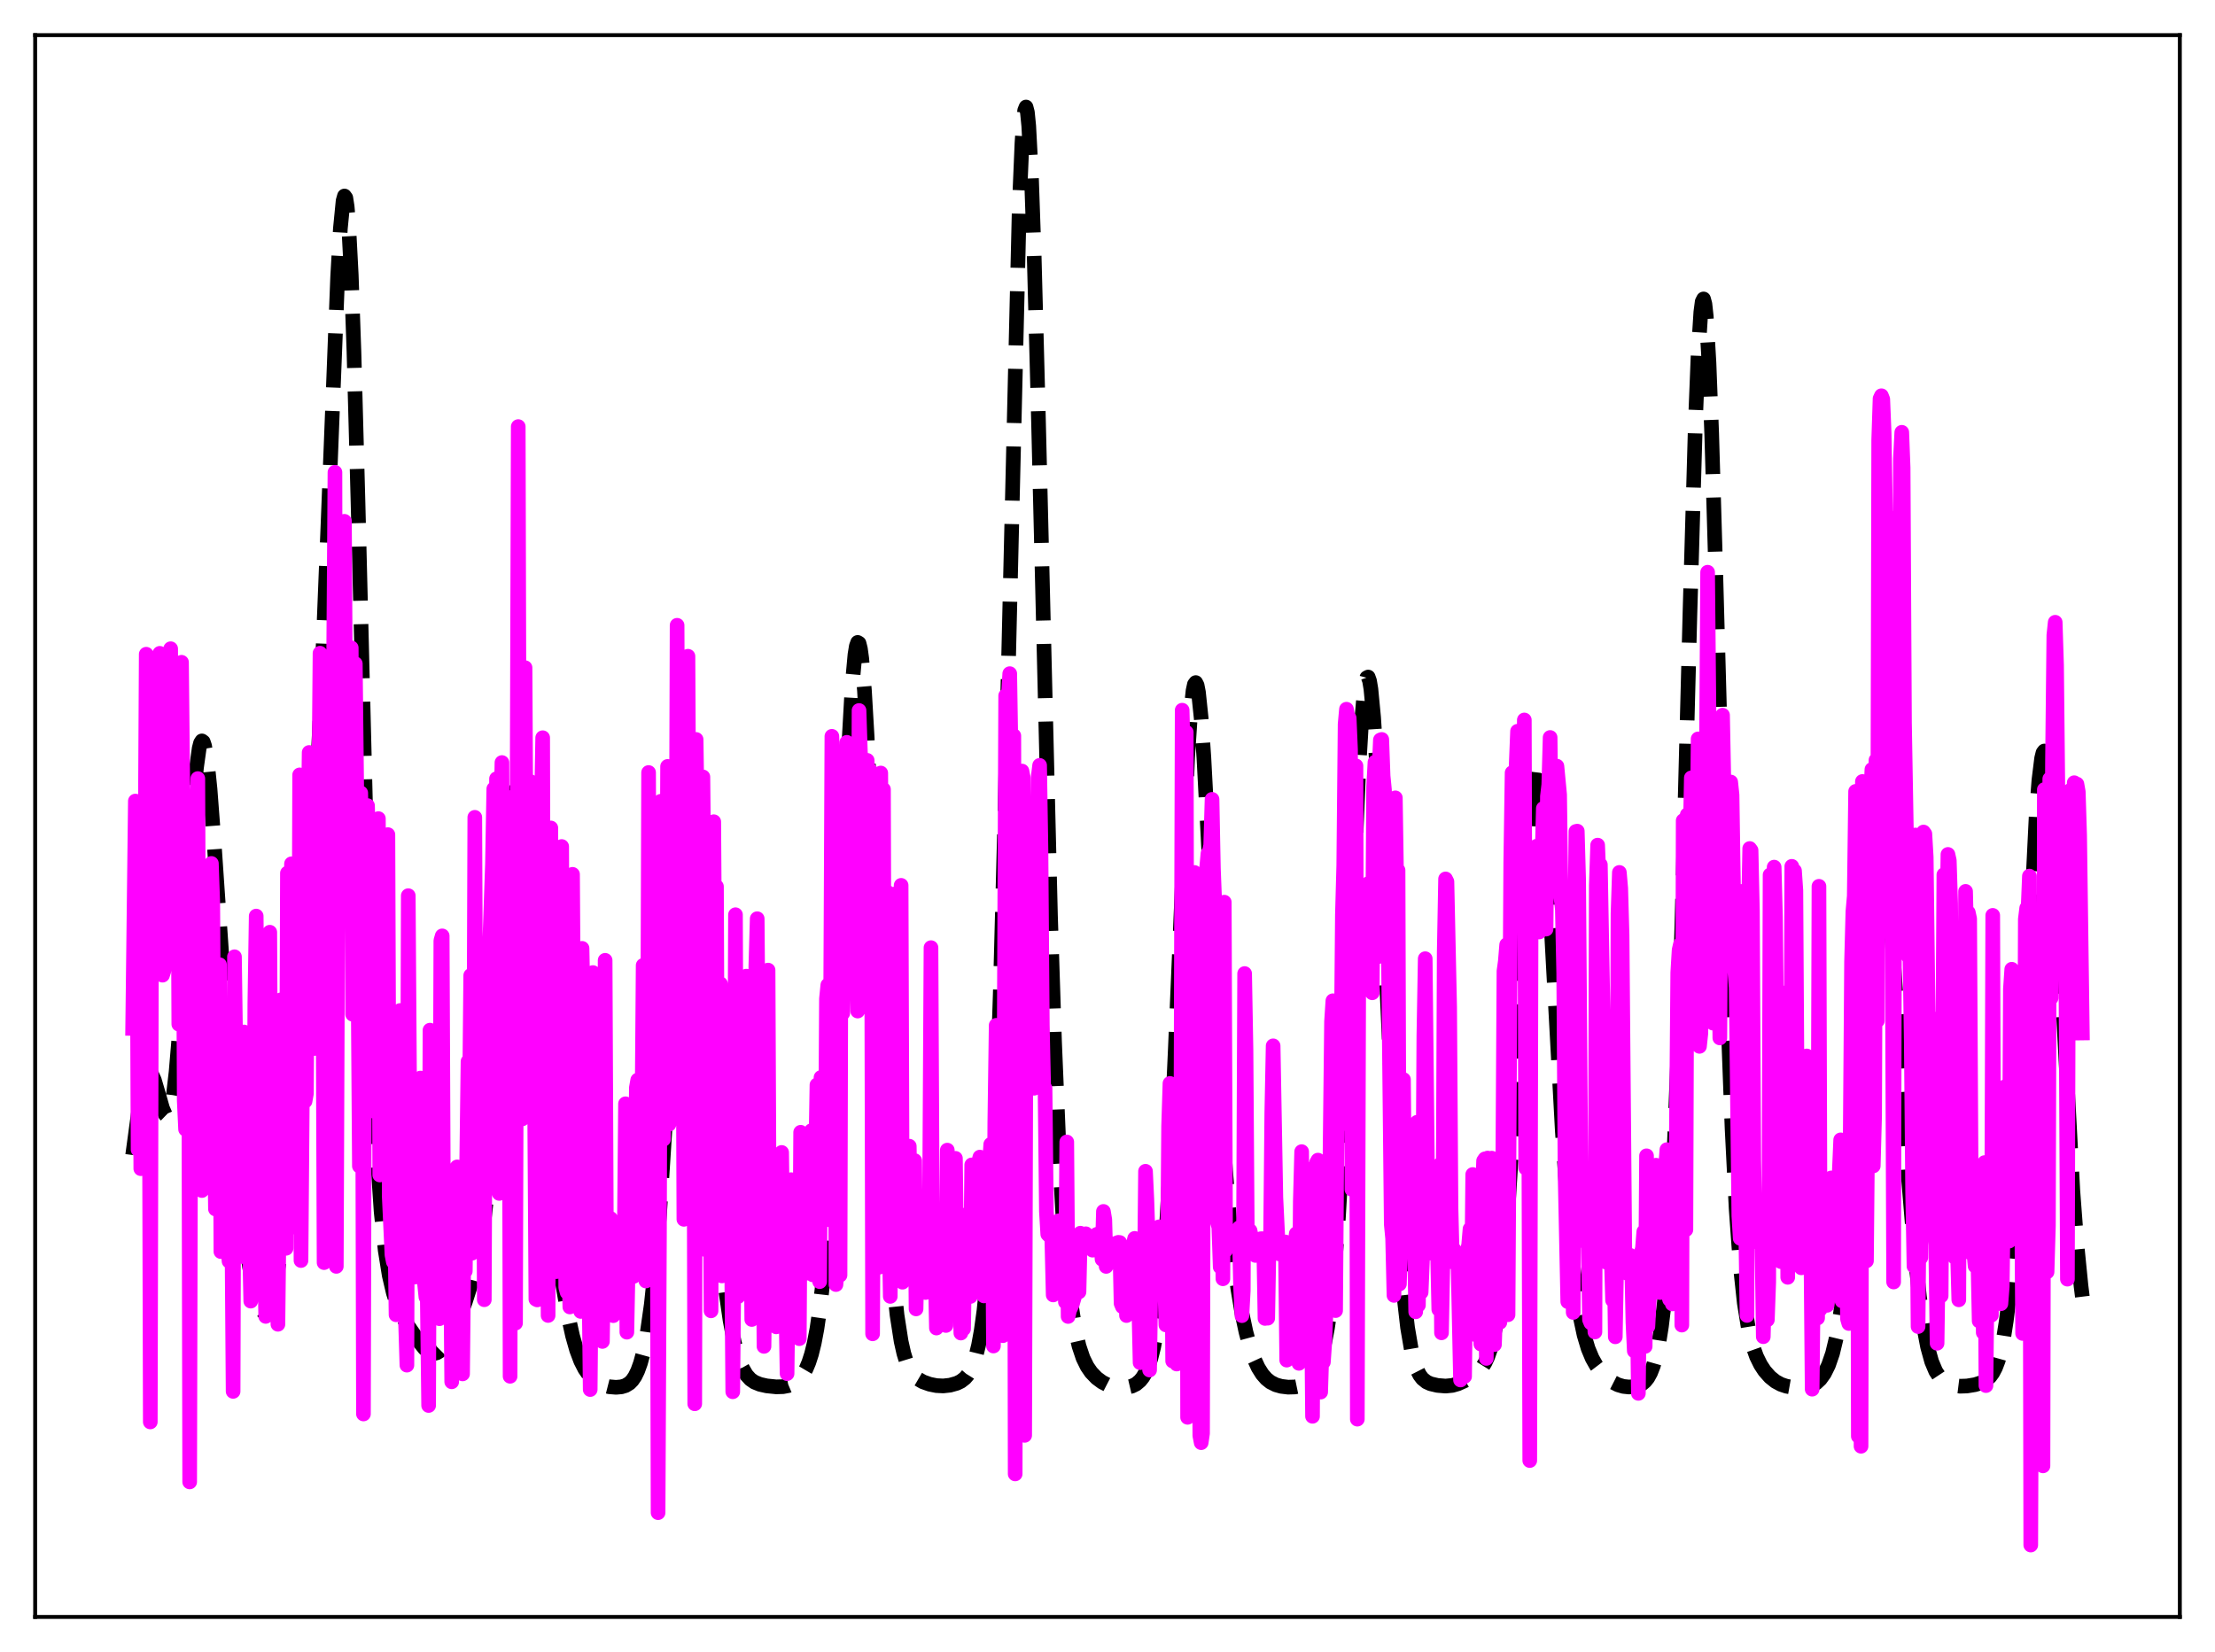 <?xml version="1.0" encoding="utf-8" standalone="no"?>
<!DOCTYPE svg PUBLIC "-//W3C//DTD SVG 1.1//EN"
  "http://www.w3.org/Graphics/SVG/1.1/DTD/svg11.dtd">
<svg xmlns:xlink="http://www.w3.org/1999/xlink" width="453.6pt" height="338.4pt" viewBox="0 0 453.6 338.4" xmlns="http://www.w3.org/2000/svg" version="1.1">
 <defs>
  <style type="text/css">*{stroke-linejoin: round; stroke-linecap: butt}</style>
 </defs>
 <g id="figure_1">
  <g id="patch_1">
   <path d="M 0 338.4 
L 453.6 338.4 
L 453.6 0 
L 0 0 
z
" style="fill: #ffffff"/>
  </g>
  <g id="axes_1">
   <g id="patch_2">
    <path d="M 7.2 331.2 
L 446.4 331.2 
L 446.4 7.2 
L 7.2 7.2 
z
" style="fill: #ffffff"/>
   </g>
   <g id="matplotlib.axis_1"/>
   <g id="matplotlib.axis_2"/>
   <g id="line2d_1">
    <path d="M 27.164 236.601 
L 28.554 226.371 
L 29.388 222.08 
L 29.944 220.379 
L 30.222 219.913 
L 30.5 219.707 
L 30.778 219.753 
L 31.056 220.039 
L 31.612 221.236 
L 32.446 224.07 
L 33.281 227.01 
L 33.837 228.291 
L 34.115 228.56 
L 34.393 228.51 
L 34.671 228.098 
L 34.949 227.284 
L 35.505 224.333 
L 36.061 219.529 
L 36.617 212.926 
L 37.451 200.251 
L 39.676 163.544 
L 40.232 157.289 
L 40.788 153.279 
L 41.066 152.202 
L 41.344 151.763 
L 41.622 151.96 
L 41.9 152.779 
L 42.456 156.166 
L 43.012 161.6 
L 43.846 172.608 
L 47.739 229.844 
L 48.851 241.69 
L 49.963 251.49 
L 51.076 259.329 
L 51.91 263.777 
L 52.744 266.847 
L 53.3 268.083 
L 53.856 268.658 
L 54.134 268.698 
L 54.412 268.572 
L 54.69 268.282 
L 55.246 267.209 
L 55.802 265.477 
L 56.358 263.085 
L 57.193 258.273 
L 58.027 252.061 
L 59.139 241.873 
L 60.529 226.662 
L 61.919 209.051 
L 63.309 188.7 
L 64.7 164.599 
L 65.812 141.383 
L 67.202 106.548 
L 69.148 56.623 
L 69.705 46.813 
L 70.261 41.129 
L 70.539 40.147 
L 70.817 40.528 
L 71.095 42.325 
L 71.373 45.561 
L 71.929 56.255 
L 72.485 72.072 
L 73.319 103.004 
L 75.543 192.74 
L 76.378 217.777 
L 77.212 235.924 
L 78.046 248.151 
L 78.88 256.085 
L 79.714 261.274 
L 80.548 264.831 
L 81.382 267.396 
L 82.217 269.307 
L 83.329 271.24 
L 85.553 274.46 
L 86.943 276.209 
L 87.777 276.923 
L 88.334 277.183 
L 88.89 277.246 
L 89.446 277.106 
L 90.002 276.771 
L 90.836 275.935 
L 91.67 274.759 
L 92.782 272.764 
L 93.894 270.339 
L 95.285 266.691 
L 96.397 263.188 
L 97.509 258.959 
L 98.343 254.925 
L 99.177 249.559 
L 100.011 242.133 
L 100.846 231.964 
L 101.68 218.852 
L 104.46 170.135 
L 105.016 164.567 
L 105.294 162.823 
L 105.572 161.819 
L 105.85 161.567 
L 106.128 162.059 
L 106.406 163.267 
L 106.963 167.634 
L 107.519 174.139 
L 108.631 190.853 
L 110.299 216.281 
L 111.411 230.052 
L 112.523 241.406 
L 113.914 253.41 
L 115.304 263.457 
L 116.416 269.843 
L 117.25 273.607 
L 118.084 276.542 
L 118.919 278.76 
L 119.753 280.401 
L 120.587 281.602 
L 121.421 282.473 
L 122.533 283.269 
L 123.645 283.771 
L 124.757 284.053 
L 126.148 284.168 
L 127.26 284.069 
L 128.094 283.819 
L 128.928 283.306 
L 129.484 282.739 
L 130.04 281.921 
L 130.596 280.78 
L 131.152 279.236 
L 131.709 277.203 
L 132.543 273.024 
L 133.377 267.166 
L 134.211 259.262 
L 135.045 249.009 
L 136.157 231.615 
L 139.494 174.019 
L 140.05 168.83 
L 140.606 166.17 
L 140.884 165.849 
L 141.162 166.205 
L 141.44 167.228 
L 141.996 171.156 
L 142.552 177.296 
L 143.386 189.593 
L 146.723 244.262 
L 147.835 257.165 
L 148.669 264.637 
L 149.503 270.443 
L 150.338 274.811 
L 151.172 277.971 
L 152.006 280.16 
L 152.84 281.608 
L 153.674 282.529 
L 154.508 283.105 
L 155.62 283.559 
L 157.011 283.874 
L 158.957 284.075 
L 160.347 284.036 
L 161.459 283.824 
L 162.572 283.355 
L 163.406 282.746 
L 164.24 281.811 
L 165.074 280.399 
L 165.63 279.082 
L 166.186 277.359 
L 166.742 275.105 
L 167.298 272.163 
L 167.854 268.341 
L 168.411 263.425 
L 169.245 253.535 
L 170.079 240.128 
L 170.913 223.08 
L 172.303 188.739 
L 173.693 154.955 
L 174.528 140.14 
L 175.084 134.07 
L 175.362 132.364 
L 175.64 131.589 
L 175.918 131.759 
L 176.196 132.865 
L 176.474 134.884 
L 177.03 141.478 
L 177.586 151.036 
L 178.42 169.406 
L 181.201 235.632 
L 182.035 250.269 
L 182.869 261.411 
L 183.703 269.376 
L 184.537 274.752 
L 185.093 277.224 
L 185.649 279.024 
L 186.205 280.317 
L 187.04 281.599 
L 187.874 282.388 
L 188.986 283.038 
L 190.376 283.536 
L 191.766 283.818 
L 193.157 283.886 
L 194.547 283.734 
L 195.937 283.346 
L 196.771 282.94 
L 197.605 282.295 
L 198.161 281.651 
L 198.717 280.759 
L 199.274 279.529 
L 199.83 277.849 
L 200.386 275.58 
L 200.942 272.54 
L 201.498 268.497 
L 202.054 263.153 
L 202.61 256.146 
L 203.166 247.065 
L 204 228.658 
L 204.834 203.596 
L 205.669 171.804 
L 208.727 42.508 
L 209.283 29.302 
L 209.561 25.104 
L 209.839 22.632 
L 210.117 21.927 
L 210.395 22.995 
L 210.673 25.801 
L 211.229 36.302 
L 211.786 52.46 
L 212.62 84.247 
L 215.122 187.485 
L 215.956 213.389 
L 216.79 233.432 
L 217.625 248.319 
L 218.459 259.085 
L 219.293 266.728 
L 220.127 272.057 
L 220.961 275.71 
L 221.795 278.192 
L 222.629 279.896 
L 223.463 281.108 
L 224.576 282.266 
L 225.688 283.092 
L 226.8 283.665 
L 227.912 284.023 
L 229.302 284.221 
L 230.693 284.181 
L 231.805 283.924 
L 232.639 283.513 
L 233.473 282.81 
L 234.029 282.11 
L 234.585 281.162 
L 235.141 279.891 
L 235.697 278.194 
L 236.254 275.936 
L 236.81 272.939 
L 237.366 268.984 
L 237.922 263.832 
L 238.756 253.355 
L 239.59 239.117 
L 240.702 214.554 
L 243.205 155.247 
L 243.761 146.725 
L 244.317 141.47 
L 244.595 140.184 
L 244.873 139.817 
L 245.151 140.361 
L 245.429 141.79 
L 245.985 147.109 
L 246.541 155.236 
L 247.375 171.113 
L 249.878 222.685 
L 250.99 239.918 
L 251.824 249.898 
L 252.658 257.778 
L 253.492 264.008 
L 254.326 268.954 
L 255.161 272.875 
L 255.995 275.958 
L 256.829 278.342 
L 257.663 280.145 
L 258.497 281.474 
L 259.331 282.428 
L 260.165 283.093 
L 261.278 283.655 
L 262.39 283.968 
L 263.78 284.137 
L 265.17 284.1 
L 266.282 283.87 
L 267.117 283.506 
L 267.951 282.888 
L 268.785 281.902 
L 269.619 280.401 
L 270.453 278.187 
L 271.287 274.967 
L 271.843 272.038 
L 272.399 268.271 
L 273.234 260.569 
L 274.068 249.741 
L 274.902 235.282 
L 276.014 210.704 
L 278.238 157.817 
L 278.794 148.321 
L 279.351 141.836 
L 279.629 139.876 
L 279.907 138.82 
L 280.185 138.682 
L 280.463 139.456 
L 280.741 141.119 
L 281.297 146.941 
L 281.853 155.66 
L 282.687 172.714 
L 285.746 241.01 
L 286.58 254.414 
L 287.414 264.622 
L 288.248 271.92 
L 289.082 276.807 
L 289.638 279.015 
L 290.194 280.583 
L 290.75 281.668 
L 291.306 282.402 
L 292.141 283.073 
L 292.975 283.448 
L 294.365 283.776 
L 296.033 283.915 
L 297.423 283.776 
L 298.536 283.456 
L 299.926 282.833 
L 301.594 281.862 
L 302.706 280.996 
L 303.54 280.048 
L 304.097 279.159 
L 304.653 277.968 
L 305.209 276.378 
L 305.765 274.276 
L 306.321 271.531 
L 307.155 265.898 
L 307.989 258.007 
L 308.823 247.45 
L 309.657 234.085 
L 310.77 212.616 
L 312.716 174.1 
L 313.55 162.494 
L 314.106 157.835 
L 314.384 156.565 
L 314.662 156.032 
L 314.94 156.239 
L 315.218 157.177 
L 315.496 158.82 
L 316.052 164.061 
L 316.609 171.531 
L 317.721 190.881 
L 319.945 231.775 
L 321.057 247.711 
L 321.891 256.995 
L 322.726 264.168 
L 323.56 269.534 
L 324.394 273.439 
L 325.228 276.231 
L 326.062 278.231 
L 326.896 279.704 
L 328.008 281.165 
L 329.121 282.269 
L 330.233 283.095 
L 331.345 283.66 
L 332.457 283.984 
L 333.569 284.103 
L 334.681 284.033 
L 335.516 283.823 
L 336.35 283.394 
L 336.906 282.915 
L 337.462 282.209 
L 338.018 281.193 
L 338.574 279.766 
L 339.13 277.81 
L 339.686 275.176 
L 340.242 271.68 
L 340.798 267.087 
L 341.355 261.106 
L 341.911 253.406 
L 342.745 237.883 
L 343.579 216.776 
L 344.413 189.908 
L 346.081 125.456 
L 347.194 86.571 
L 347.75 72.598 
L 348.306 63.906 
L 348.584 61.792 
L 348.862 61.237 
L 349.14 62.251 
L 349.418 64.808 
L 349.974 74.279 
L 350.53 88.809 
L 351.364 117.356 
L 353.867 208.997 
L 354.701 231.134 
L 355.535 247.58 
L 356.369 259.111 
L 357.203 266.891 
L 358.037 272.053 
L 358.871 275.493 
L 359.706 277.852 
L 360.54 279.545 
L 361.374 280.816 
L 362.486 282.073 
L 363.598 282.963 
L 364.71 283.565 
L 365.823 283.942 
L 367.213 284.189 
L 368.881 284.247 
L 370.271 284.057 
L 371.105 283.767 
L 371.94 283.272 
L 372.774 282.492 
L 373.608 281.326 
L 374.442 279.64 
L 375.276 277.231 
L 376.11 273.768 
L 376.944 268.773 
L 377.778 261.671 
L 378.613 251.952 
L 379.447 239.437 
L 380.837 213.836 
L 382.227 188.126 
L 383.061 176.345 
L 383.617 171.029 
L 384.174 168.062 
L 384.452 167.485 
L 384.73 167.504 
L 385.008 168.098 
L 385.286 169.238 
L 385.842 172.999 
L 386.398 178.431 
L 387.232 188.849 
L 388.9 213.511 
L 390.847 241.569 
L 391.959 254.979 
L 393.071 265.576 
L 393.905 271.529 
L 394.739 275.884 
L 395.573 278.894 
L 396.407 280.875 
L 397.242 282.134 
L 398.076 282.919 
L 398.91 283.407 
L 400.022 283.773 
L 401.412 283.946 
L 402.803 283.899 
L 404.471 283.625 
L 405.861 283.18 
L 406.695 282.72 
L 407.529 281.972 
L 408.085 281.216 
L 408.641 280.159 
L 409.198 278.7 
L 409.754 276.71 
L 410.31 274.036 
L 410.866 270.506 
L 411.422 265.939 
L 412.256 256.781 
L 413.09 244.536 
L 414.202 223.619 
L 416.983 166.994 
L 417.539 159.793 
L 418.095 155.312 
L 418.373 154.189 
L 418.651 153.834 
L 418.929 154.248 
L 419.207 155.416 
L 419.763 159.887 
L 420.319 166.881 
L 421.154 180.941 
L 424.49 243.928 
L 425.324 254.968 
L 426.158 263.361 
L 426.436 265.604 
L 426.436 265.604 
" clip-path="url(#p47e96c961f)" style="fill: none; stroke-dasharray: 11.1,4.8; stroke-dashoffset: 0; stroke: #000000; stroke-width: 3"/>
   </g>
   <g id="line2d_2">
    <path d="M 27.164 210.656 
L 27.72 164.084 
L 27.998 169.134 
L 28.276 235.491 
L 28.554 164.469 
L 28.832 239.382 
L 29.11 192.024 
L 29.388 202.001 
L 29.666 185.548 
L 29.944 134.006 
L 30.222 208.431 
L 30.5 190.577 
L 30.778 291.261 
L 31.056 176.532 
L 31.334 192.629 
L 31.612 181.829 
L 31.89 149.762 
L 32.168 195.569 
L 32.446 150.549 
L 32.725 133.824 
L 33.003 177.949 
L 33.281 199.75 
L 33.559 198.879 
L 33.837 191.323 
L 34.115 173.92 
L 34.393 133.772 
L 34.671 180.556 
L 34.949 132.88 
L 35.227 188.012 
L 35.505 167.976 
L 35.783 173.52 
L 36.061 171.132 
L 36.339 148.333 
L 36.617 209.788 
L 36.895 137.916 
L 37.173 135.656 
L 37.451 163.268 
L 37.729 225.455 
L 38.007 231.321 
L 38.563 169.318 
L 38.842 303.549 
L 39.12 193.526 
L 39.398 197.931 
L 39.676 174.084 
L 39.954 223.543 
L 40.232 168.287 
L 40.51 159.48 
L 40.788 227.453 
L 41.066 193.627 
L 41.344 243.863 
L 41.622 222.35 
L 42.178 209.643 
L 42.456 231.714 
L 43.012 195.928 
L 43.29 176.859 
L 43.568 184.795 
L 43.846 227.084 
L 44.124 247.647 
L 44.402 241.923 
L 44.68 197.589 
L 44.959 197.603 
L 45.237 256.369 
L 45.515 248.159 
L 45.793 229.17 
L 46.071 232.327 
L 46.349 218.352 
L 46.627 254.9 
L 46.905 258.34 
L 47.183 244.507 
L 47.461 248.442 
L 47.739 285.004 
L 48.017 195.981 
L 48.573 236.094 
L 48.851 248.276 
L 49.129 230.934 
L 49.685 257.378 
L 49.963 211.384 
L 50.519 224.388 
L 50.797 218.544 
L 51.076 254.343 
L 51.354 266.515 
L 51.632 247.97 
L 51.91 260.626 
L 52.188 205.605 
L 52.466 187.644 
L 53.022 246.901 
L 53.3 264.261 
L 53.578 229.461 
L 53.856 252.642 
L 54.134 254.321 
L 54.412 269.645 
L 54.69 222.772 
L 54.968 218.809 
L 55.246 190.949 
L 55.524 245.84 
L 55.802 256.177 
L 56.08 232.708 
L 56.358 237.835 
L 56.914 271.258 
L 57.193 246.482 
L 57.471 204.809 
L 57.749 238.851 
L 58.027 217.46 
L 58.305 208.477 
L 58.583 255.696 
L 58.861 178.844 
L 59.139 251.692 
L 59.417 200.068 
L 59.695 176.928 
L 59.973 243.481 
L 60.251 220.787 
L 60.529 224.217 
L 60.807 215.367 
L 61.085 243.863 
L 61.363 158.725 
L 61.641 258.2 
L 62.197 189.666 
L 62.475 225.565 
L 62.753 223.98 
L 63.031 174.755 
L 63.309 154.132 
L 63.588 176.973 
L 63.866 159.606 
L 64.422 214.763 
L 64.7 166.307 
L 64.978 197.373 
L 65.534 133.799 
L 65.812 190.066 
L 66.09 186.935 
L 66.368 258.626 
L 66.646 179.33 
L 66.924 189.848 
L 67.202 182.119 
L 67.48 179.64 
L 67.758 170.64 
L 68.036 175.847 
L 68.592 96.747 
L 68.87 259.395 
L 69.148 188.708 
L 69.426 183.069 
L 69.983 129.802 
L 70.261 173.543 
L 70.539 106.784 
L 70.817 153.799 
L 71.095 143.554 
L 71.373 156.433 
L 71.651 150.465 
L 71.929 132.696 
L 72.207 207.747 
L 72.485 142.467 
L 72.763 135.959 
L 73.041 160.943 
L 73.597 238.847 
L 73.875 162.419 
L 74.153 180.739 
L 74.431 289.63 
L 74.709 185.192 
L 74.987 212.852 
L 75.265 165.017 
L 75.822 188.116 
L 76.1 176.227 
L 76.378 216.074 
L 76.656 227.629 
L 76.934 191.88 
L 77.212 217.409 
L 77.49 167.68 
L 77.768 240.676 
L 78.046 236.645 
L 78.324 199.561 
L 78.602 214.102 
L 78.88 172.893 
L 79.158 192.75 
L 79.436 170.96 
L 79.714 245.196 
L 80.27 257.049 
L 80.548 258.463 
L 80.826 248.748 
L 81.104 269.308 
L 81.382 220.814 
L 81.66 217.808 
L 81.939 206.981 
L 82.217 256.048 
L 82.495 257.431 
L 82.773 261.867 
L 83.329 279.63 
L 83.607 183.464 
L 83.885 223.893 
L 84.163 227.419 
L 84.441 257.157 
L 84.719 260.21 
L 84.997 261.584 
L 85.275 253.664 
L 85.831 223.987 
L 86.109 220.817 
L 86.387 227.284 
L 86.665 257.897 
L 86.943 262.954 
L 87.221 265.68 
L 87.499 265.351 
L 87.777 287.893 
L 88.056 211.01 
L 88.334 213.438 
L 88.612 255.09 
L 88.89 263.104 
L 89.168 266.776 
L 89.446 265.113 
L 89.724 259.019 
L 90.002 270.118 
L 90.28 192.681 
L 90.558 191.7 
L 90.836 254.23 
L 91.114 266.703 
L 91.392 263.026 
L 91.67 243.952 
L 91.948 249.714 
L 92.226 252.972 
L 92.504 283.041 
L 92.782 256.325 
L 93.06 240.47 
L 93.338 263.364 
L 93.616 239.022 
L 93.894 241.174 
L 94.172 260.546 
L 94.451 259.042 
L 94.729 281.417 
L 95.007 254.584 
L 95.285 260.375 
L 95.841 217.427 
L 96.119 228.187 
L 96.397 199.803 
L 96.675 256.695 
L 96.953 244.598 
L 97.231 167.415 
L 97.509 234.964 
L 97.787 205.648 
L 98.065 225.983 
L 98.343 219.814 
L 98.621 196.454 
L 98.899 209.059 
L 99.177 266.23 
L 99.455 199.653 
L 99.733 234.042 
L 100.011 225.444 
L 100.289 193.155 
L 100.846 176.993 
L 101.124 161.579 
L 101.402 216.381 
L 101.68 159.509 
L 102.236 244.454 
L 102.514 170.977 
L 102.792 156.196 
L 103.07 227.102 
L 103.348 175.101 
L 103.626 177.537 
L 103.904 182.728 
L 104.182 168.731 
L 104.46 281.91 
L 104.738 163.328 
L 105.016 169.854 
L 105.294 188.208 
L 105.572 271.021 
L 106.128 87.381 
L 106.406 191.184 
L 106.685 140.904 
L 106.963 229.188 
L 107.241 206.735 
L 107.519 136.761 
L 107.797 186.408 
L 108.075 187.502 
L 108.353 191.585 
L 108.631 160.097 
L 108.909 221.983 
L 109.187 213.884 
L 109.465 223.399 
L 109.743 266.12 
L 110.021 266.266 
L 110.299 163.545 
L 110.577 161.858 
L 110.855 166.617 
L 111.133 151.111 
L 111.411 260.987 
L 111.689 251.968 
L 111.967 232.322 
L 112.245 269.451 
L 112.523 171.834 
L 112.802 169.594 
L 113.08 249.025 
L 113.358 256.04 
L 113.636 260.063 
L 113.914 260.48 
L 114.192 260.364 
L 114.47 198.433 
L 114.748 238.756 
L 115.026 173.394 
L 115.304 248.206 
L 115.582 220.97 
L 115.86 263.703 
L 116.138 264.721 
L 116.416 254.879 
L 116.694 267.711 
L 116.972 185.784 
L 117.25 179.095 
L 117.806 263.001 
L 118.084 259.822 
L 118.362 253.133 
L 118.64 256.716 
L 118.919 268.628 
L 119.197 194.255 
L 119.475 208.83 
L 119.753 217.349 
L 120.031 268.73 
L 120.309 260.517 
L 120.587 260.409 
L 120.865 284.629 
L 121.143 254.315 
L 121.421 199.211 
L 121.699 226.946 
L 121.977 199.885 
L 122.255 258.396 
L 122.811 273.028 
L 123.089 262.618 
L 123.367 274.773 
L 123.645 256.195 
L 123.923 196.706 
L 124.201 257.875 
L 124.479 254.72 
L 124.757 258.223 
L 125.036 249.588 
L 125.314 264.581 
L 125.592 269.487 
L 125.87 257.186 
L 126.148 254.508 
L 126.426 266.882 
L 126.704 258.718 
L 126.982 262.887 
L 127.26 260.388 
L 127.538 263.223 
L 127.816 256.852 
L 128.094 226.092 
L 128.372 272.878 
L 128.65 258.774 
L 128.928 261.632 
L 129.206 243.682 
L 129.484 243.133 
L 129.762 261.445 
L 130.04 252.729 
L 130.318 222.807 
L 130.596 221.232 
L 130.874 244.02 
L 131.152 247.959 
L 131.431 233.575 
L 131.709 197.746 
L 131.987 217.574 
L 132.265 262.393 
L 132.543 242.951 
L 132.821 158.237 
L 133.099 231.686 
L 133.377 249.712 
L 133.655 197.881 
L 133.933 198.019 
L 134.211 236.902 
L 134.489 206.768 
L 134.767 309.848 
L 135.045 252.85 
L 135.323 164.121 
L 135.601 228.379 
L 135.879 233.37 
L 136.157 196.801 
L 136.435 219.92 
L 136.713 156.99 
L 136.991 230.303 
L 137.269 182.219 
L 137.548 218.546 
L 137.826 168.639 
L 138.104 221.437 
L 138.382 212.354 
L 138.66 128.08 
L 138.938 198.609 
L 139.216 164.061 
L 139.494 164.602 
L 139.772 181.153 
L 140.05 249.757 
L 140.328 152.545 
L 140.606 228.688 
L 140.884 134.424 
L 141.162 188.049 
L 141.44 184.339 
L 141.718 174.02 
L 141.996 180.139 
L 142.274 287.544 
L 142.552 151.465 
L 142.83 169.92 
L 143.108 163.973 
L 143.386 188.858 
L 143.665 160.61 
L 143.943 159.138 
L 144.221 186.213 
L 144.499 255.975 
L 144.777 179.883 
L 145.055 231.3 
L 145.333 222.675 
L 145.611 268.506 
L 145.889 176.232 
L 146.167 168.317 
L 146.445 208.893 
L 146.723 181.588 
L 147.001 250.955 
L 147.279 239.108 
L 147.557 201.534 
L 147.835 261.353 
L 148.113 242.521 
L 148.391 231.93 
L 148.669 255.56 
L 148.947 225.627 
L 149.225 244.13 
L 149.503 251.536 
L 149.782 252.569 
L 150.06 285.08 
L 150.338 255.663 
L 150.616 187.367 
L 150.894 254.393 
L 151.172 265.572 
L 151.45 261.172 
L 151.728 260.088 
L 152.006 214.854 
L 152.284 256.664 
L 152.562 235.469 
L 152.84 199.951 
L 153.118 253.312 
L 153.396 257.028 
L 153.674 240.783 
L 153.952 270.275 
L 154.23 238.036 
L 154.508 256.176 
L 154.786 197.769 
L 155.064 188.181 
L 155.62 256.133 
L 155.899 234.258 
L 156.177 237.569 
L 156.455 275.785 
L 156.733 254.555 
L 157.011 208.872 
L 157.289 198.711 
L 157.567 258.299 
L 157.845 259.35 
L 158.123 236.979 
L 158.401 261.752 
L 158.679 271.505 
L 158.957 271.784 
L 159.235 257.853 
L 159.513 258.977 
L 159.791 256.575 
L 160.069 236.06 
L 160.347 256.935 
L 160.625 258.381 
L 160.903 265.086 
L 161.181 281.37 
L 161.459 259.23 
L 161.737 270.019 
L 162.015 241.638 
L 162.294 244.193 
L 162.572 262.438 
L 162.85 263.874 
L 163.128 262.317 
L 163.406 249.986 
L 163.684 274.205 
L 163.962 231.926 
L 164.24 253.831 
L 164.518 259.771 
L 164.796 240.864 
L 165.074 240.964 
L 165.352 260.779 
L 165.63 255.222 
L 165.908 231.965 
L 166.186 231.584 
L 166.464 261.144 
L 166.742 239.374 
L 167.02 238.654 
L 167.298 222.226 
L 167.854 262.521 
L 168.132 220.696 
L 168.411 223.813 
L 168.689 247.102 
L 168.967 249.828 
L 169.245 204.593 
L 169.523 201.778 
L 169.801 249.85 
L 170.079 210.693 
L 170.357 150.822 
L 170.913 169.445 
L 171.191 263.12 
L 171.469 259.751 
L 171.747 225.907 
L 172.025 261.196 
L 172.303 158.513 
L 172.581 207.548 
L 172.859 185.067 
L 173.137 193.069 
L 173.415 152.052 
L 173.693 198.222 
L 173.971 157.237 
L 174.249 158.182 
L 174.528 193.278 
L 174.806 183.298 
L 175.084 180.603 
L 175.362 183.532 
L 175.64 207.097 
L 175.918 145.535 
L 176.196 154.058 
L 176.474 157.389 
L 176.752 193.499 
L 177.03 172.282 
L 177.308 178.455 
L 177.586 155.746 
L 177.864 188.069 
L 178.142 157.68 
L 178.42 159.852 
L 178.698 273.212 
L 178.976 216.494 
L 179.254 187.547 
L 179.532 190.323 
L 179.81 241.289 
L 180.088 259.557 
L 180.366 158.342 
L 180.645 208.771 
L 180.923 161.69 
L 181.201 255.858 
L 181.757 182.785 
L 182.035 249.849 
L 182.313 265.546 
L 182.591 218.335 
L 182.869 260.566 
L 183.147 183.141 
L 183.425 256.792 
L 183.703 253.523 
L 183.981 253.531 
L 184.259 257.269 
L 184.537 181.35 
L 184.815 262.638 
L 185.093 255.204 
L 185.371 242.232 
L 185.649 258.25 
L 185.927 256.095 
L 186.205 234.775 
L 186.483 252.909 
L 186.762 250.434 
L 187.04 257.138 
L 187.318 237.734 
L 187.596 268.111 
L 187.874 254.875 
L 188.152 252.638 
L 188.43 252.928 
L 188.708 252.65 
L 188.986 252.89 
L 189.264 260.965 
L 189.542 264.748 
L 189.82 257.806 
L 190.098 253.798 
L 190.376 243.459 
L 190.654 194.112 
L 190.932 251.514 
L 191.21 253.644 
L 191.488 258.921 
L 191.766 272.025 
L 192.044 257.349 
L 192.322 255.072 
L 193.157 255.361 
L 193.435 256.726 
L 193.713 271.504 
L 193.991 235.584 
L 194.269 261.49 
L 194.547 261.956 
L 194.825 256.754 
L 195.103 256.49 
L 195.381 267 
L 195.659 237.267 
L 195.937 258.502 
L 196.215 255.498 
L 196.493 260.726 
L 196.771 273.054 
L 197.049 265.912 
L 197.327 272.197 
L 197.605 255.284 
L 197.883 248.816 
L 198.161 263.119 
L 198.439 259.552 
L 198.717 265.564 
L 198.995 238.608 
L 199.274 254.002 
L 199.552 253.859 
L 199.83 242.756 
L 200.108 259.438 
L 200.386 238.154 
L 200.664 237.012 
L 200.942 259.179 
L 201.498 265.446 
L 201.776 260.703 
L 202.054 260.182 
L 202.332 237.395 
L 202.61 238.786 
L 202.888 234.408 
L 203.166 235.582 
L 203.444 275.711 
L 203.722 229.938 
L 204 210.021 
L 204.278 264.462 
L 204.556 259.439 
L 204.834 215.236 
L 205.112 224.734 
L 205.391 273.587 
L 205.947 142.495 
L 206.225 152.871 
L 206.503 142.657 
L 206.781 137.986 
L 207.337 172.858 
L 207.615 150.711 
L 207.893 301.911 
L 208.171 190.162 
L 208.449 189.407 
L 208.727 175.524 
L 209.005 290.751 
L 209.283 157.937 
L 209.561 159.327 
L 209.839 294.008 
L 210.117 204.397 
L 210.395 185.644 
L 210.673 186.059 
L 211.229 172.375 
L 211.508 173.988 
L 211.786 222.907 
L 212.064 177.968 
L 212.342 181.104 
L 212.62 159.065 
L 212.898 156.775 
L 213.176 174.038 
L 213.454 210.042 
L 213.732 222.866 
L 214.01 222.922 
L 214.288 248.132 
L 214.566 252.801 
L 214.844 253.077 
L 215.122 253.145 
L 215.4 253.87 
L 215.678 265.25 
L 215.956 263.157 
L 216.234 262.78 
L 216.512 264.878 
L 216.79 250.069 
L 217.346 251.444 
L 217.625 251.547 
L 217.903 252.936 
L 218.181 266.696 
L 218.459 233.908 
L 218.737 269.659 
L 219.015 268.419 
L 219.571 267.204 
L 220.127 265.327 
L 220.405 263.172 
L 220.683 262.552 
L 220.961 264.626 
L 221.239 252.599 
L 221.517 252.9 
L 221.795 255.419 
L 222.351 252.716 
L 222.629 254.254 
L 222.907 255.145 
L 223.185 254.79 
L 223.463 254.784 
L 223.742 256.08 
L 224.02 255.994 
L 224.576 252.856 
L 224.854 252.76 
L 225.132 253.323 
L 225.41 254.413 
L 225.688 257.948 
L 225.966 248.139 
L 226.244 249.811 
L 226.522 259.401 
L 226.8 255.514 
L 227.356 254.888 
L 227.634 254.756 
L 228.19 255.151 
L 228.468 255.325 
L 228.746 254.574 
L 229.024 254.473 
L 229.302 254.505 
L 229.58 266.992 
L 229.858 267.655 
L 230.137 257.568 
L 230.415 256.435 
L 230.693 269.469 
L 230.971 263.72 
L 231.249 265.394 
L 231.805 257.033 
L 232.083 254.86 
L 232.361 253.665 
L 232.917 259.809 
L 233.195 266.666 
L 233.473 279.117 
L 233.751 274.972 
L 234.029 274.016 
L 234.307 266.857 
L 234.585 239.915 
L 234.863 245.774 
L 235.141 254.27 
L 235.419 280.629 
L 235.697 261.825 
L 235.975 259.158 
L 236.254 258.315 
L 236.532 259.162 
L 236.81 259.651 
L 237.088 258.812 
L 237.366 251.294 
L 237.644 256.645 
L 237.922 253.616 
L 238.2 256.134 
L 238.478 260.871 
L 238.756 271.391 
L 239.034 264.819 
L 239.312 230.685 
L 239.59 221.921 
L 239.868 242.307 
L 240.146 278.79 
L 240.702 273.139 
L 240.98 279.402 
L 241.258 262.41 
L 241.536 255.685 
L 241.814 237.849 
L 242.092 145.472 
L 242.371 157.21 
L 242.649 160.879 
L 242.927 149.989 
L 243.205 290.315 
L 243.483 195.547 
L 243.761 188.792 
L 244.039 186.945 
L 244.595 178.709 
L 244.873 205.263 
L 245.151 214.074 
L 245.429 231.394 
L 245.707 294.06 
L 245.985 295.507 
L 246.263 293.604 
L 246.541 193.217 
L 247.097 177.831 
L 247.375 174.808 
L 247.653 174.553 
L 247.931 173.143 
L 248.209 163.734 
L 248.488 177.9 
L 248.766 185.01 
L 249.322 250.313 
L 249.6 251.389 
L 249.878 259.516 
L 250.156 232.096 
L 250.434 261.938 
L 250.712 184.793 
L 250.99 256.146 
L 251.268 253.987 
L 251.546 252.91 
L 251.824 252.482 
L 252.102 252.324 
L 252.38 252.768 
L 252.658 252.253 
L 252.936 252.17 
L 253.492 252.632 
L 253.77 251.486 
L 254.048 263.396 
L 254.326 269.487 
L 254.605 264.369 
L 254.883 199.416 
L 255.161 214.981 
L 255.439 254.552 
L 255.717 252.511 
L 255.995 252.082 
L 256.273 253.389 
L 256.551 254.003 
L 257.107 257.158 
L 257.385 254.418 
L 257.663 254.593 
L 257.941 254.292 
L 258.219 253.728 
L 258.497 253.725 
L 258.775 254.12 
L 259.053 270.059 
L 259.331 268.796 
L 259.609 270.013 
L 259.887 254.429 
L 260.165 256.271 
L 260.443 227.996 
L 260.721 214.223 
L 261.278 245.289 
L 261.834 256.791 
L 262.112 256.868 
L 262.668 256.062 
L 262.946 256.137 
L 263.224 254.394 
L 263.502 278.599 
L 263.78 265.153 
L 264.058 273.912 
L 264.336 258.849 
L 264.892 256.641 
L 265.17 255.435 
L 265.448 252.706 
L 265.726 269.301 
L 266.004 279.259 
L 266.282 246.162 
L 266.56 235.895 
L 266.838 273.915 
L 267.117 261.736 
L 267.673 245.684 
L 267.951 262.267 
L 268.229 260.334 
L 268.507 260.727 
L 268.785 290.106 
L 269.063 239.187 
L 269.341 241.784 
L 269.619 238.133 
L 269.897 237.632 
L 270.175 242.42 
L 270.453 285.147 
L 270.731 276.151 
L 271.009 279.003 
L 271.287 275.035 
L 271.843 261.402 
L 272.121 258.449 
L 272.677 209.251 
L 272.955 204.989 
L 273.234 257.184 
L 273.512 268.455 
L 273.79 231.7 
L 274.068 227.971 
L 274.346 226.196 
L 274.624 218.495 
L 274.902 187.427 
L 275.18 177.304 
L 275.458 148.362 
L 275.736 145.27 
L 276.014 146.779 
L 276.292 147.091 
L 276.57 153.529 
L 276.848 243.624 
L 277.126 224.709 
L 277.404 222.017 
L 277.682 156.873 
L 277.96 290.69 
L 278.238 202.429 
L 278.516 184.874 
L 278.794 184.554 
L 279.072 185.02 
L 279.351 185.173 
L 279.629 186.087 
L 279.907 181.449 
L 280.185 180.998 
L 280.463 183.492 
L 280.741 191.324 
L 281.019 203.357 
L 281.297 161.184 
L 281.575 156.12 
L 281.853 157.849 
L 282.131 195.998 
L 282.409 157.589 
L 282.687 151.561 
L 282.965 151.463 
L 283.243 158.961 
L 283.521 161.781 
L 283.799 179.578 
L 284.355 198.118 
L 284.911 250.775 
L 285.189 253.659 
L 285.468 265.341 
L 285.746 163.423 
L 286.024 181.319 
L 286.302 178.262 
L 286.58 263.013 
L 286.858 253.2 
L 287.136 230.051 
L 287.414 221.131 
L 287.692 250.972 
L 287.97 253.402 
L 288.248 252.93 
L 288.526 251.711 
L 288.804 252.866 
L 289.082 252.753 
L 289.36 252.484 
L 289.638 252.778 
L 289.916 268.704 
L 290.194 229.877 
L 290.472 267.346 
L 290.75 242.208 
L 291.028 264.714 
L 291.306 257.99 
L 291.585 212.26 
L 291.863 196.373 
L 292.419 248.712 
L 292.697 256.674 
L 292.975 254.794 
L 293.253 256.714 
L 293.531 256.218 
L 293.809 254.757 
L 294.087 254.714 
L 294.365 255.504 
L 294.643 268.219 
L 294.921 238.525 
L 295.199 273.01 
L 295.477 259.041 
L 295.755 194.968 
L 296.033 180.033 
L 296.311 180.588 
L 296.867 206.293 
L 297.145 247.425 
L 297.423 258.484 
L 297.701 255.846 
L 297.98 256.972 
L 298.258 256.452 
L 298.536 256.754 
L 299.092 282.666 
L 299.37 270.326 
L 299.648 273.06 
L 299.926 281.945 
L 300.204 258.905 
L 300.482 256.171 
L 300.76 255.003 
L 301.038 251.738 
L 301.316 268.01 
L 301.594 240.58 
L 301.872 263.166 
L 302.15 273.384 
L 302.428 270.684 
L 302.706 262.405 
L 302.984 248.024 
L 303.262 275.319 
L 303.54 245.508 
L 303.818 237.777 
L 304.097 237.366 
L 304.375 278.25 
L 304.653 237.21 
L 304.931 251.998 
L 305.209 253.673 
L 305.487 237.228 
L 305.765 239.071 
L 306.043 275.428 
L 306.321 267.769 
L 306.599 270.545 
L 306.877 268.414 
L 307.155 270.859 
L 307.433 262.273 
L 307.711 245.13 
L 307.989 198.922 
L 308.267 196.899 
L 308.545 193.503 
L 308.823 269.303 
L 309.379 176.64 
L 309.657 158.283 
L 310.214 173.92 
L 310.492 156.684 
L 310.77 149.785 
L 311.048 173.607 
L 311.326 170.439 
L 311.604 169.413 
L 311.882 176.298 
L 312.16 147.476 
L 312.438 239.263 
L 312.994 203.97 
L 313.272 299.171 
L 313.55 186.49 
L 313.828 177.52 
L 314.384 179.841 
L 314.662 173.336 
L 315.218 190.9 
L 315.774 176.661 
L 316.052 165.587 
L 316.331 182.554 
L 316.609 190.312 
L 316.887 163.12 
L 317.165 160.751 
L 317.443 151.06 
L 317.721 173.602 
L 317.999 178.137 
L 318.833 156.938 
L 319.389 162.783 
L 319.667 183.826 
L 319.945 186.253 
L 320.223 199.308 
L 320.501 240.375 
L 321.057 266.623 
L 321.335 193.737 
L 321.613 243.198 
L 321.891 209.861 
L 322.169 268.833 
L 322.448 196.949 
L 322.726 170.306 
L 323.004 170.248 
L 323.282 180.184 
L 323.838 252.857 
L 324.116 254.135 
L 324.394 250.449 
L 324.672 250.088 
L 324.95 254.04 
L 325.228 253.059 
L 325.506 270.314 
L 325.784 270.981 
L 326.062 258.41 
L 326.34 267.67 
L 326.618 272.837 
L 326.896 181.369 
L 327.174 173.108 
L 327.452 179.789 
L 327.73 177.111 
L 328.286 207.842 
L 328.843 258.507 
L 329.121 258.609 
L 329.399 255.773 
L 329.677 255.012 
L 329.955 257.036 
L 330.233 266.334 
L 330.511 253.613 
L 330.789 273.823 
L 331.067 259.02 
L 331.345 187.135 
L 331.623 178.703 
L 331.901 181.916 
L 332.179 191.579 
L 332.735 256.246 
L 333.291 260.847 
L 333.569 258.184 
L 333.847 257.136 
L 334.125 258.121 
L 334.403 270.907 
L 334.681 276.72 
L 334.96 264.137 
L 335.238 264.354 
L 335.516 285.41 
L 335.794 259.306 
L 336.072 256.703 
L 336.35 255.713 
L 336.628 252.28 
L 336.906 275.787 
L 337.184 236.746 
L 337.462 271.722 
L 337.74 266.347 
L 338.018 263.769 
L 338.296 257.361 
L 338.574 242.085 
L 338.852 263.596 
L 339.13 238.676 
L 339.408 243.943 
L 339.686 241.837 
L 339.964 264.755 
L 340.242 240.329 
L 340.52 251.734 
L 340.798 252.354 
L 341.077 239.197 
L 341.355 235.488 
L 341.633 265.229 
L 341.911 266.19 
L 342.189 265.228 
L 342.467 267.089 
L 343.023 264.887 
L 343.579 199.246 
L 343.857 194.597 
L 344.135 193.395 
L 344.413 271.426 
L 344.691 168.088 
L 344.969 167.888 
L 345.247 251.884 
L 345.525 166.886 
L 345.803 167.867 
L 346.081 173.83 
L 346.359 159.327 
L 346.637 180.483 
L 346.915 165.205 
L 347.194 167.217 
L 347.472 179.08 
L 347.75 151.353 
L 348.028 214.328 
L 348.306 211.71 
L 348.584 187.752 
L 348.862 201.415 
L 349.14 202.463 
L 349.696 117.211 
L 350.53 203.935 
L 350.808 209.575 
L 351.086 192.654 
L 351.364 186.604 
L 351.642 183.8 
L 351.92 186.412 
L 352.198 212.602 
L 352.476 168.855 
L 352.754 146.492 
L 353.032 160.671 
L 353.311 191.512 
L 353.867 164.275 
L 354.145 169.357 
L 354.423 160.181 
L 354.701 162.838 
L 355.257 198.835 
L 355.535 202.257 
L 356.091 249.087 
L 356.369 253.646 
L 356.647 182.591 
L 356.925 247.614 
L 357.203 248.38 
L 357.481 250.423 
L 357.759 269.444 
L 358.037 188.18 
L 358.315 173.804 
L 358.593 174.172 
L 358.871 186.59 
L 359.149 237.608 
L 359.428 253.407 
L 359.706 254.369 
L 359.984 250.055 
L 360.262 251.277 
L 360.54 254.895 
L 360.818 253.927 
L 361.096 273.801 
L 361.652 251.462 
L 361.93 270.341 
L 362.208 262.626 
L 362.486 179.213 
L 362.764 214.569 
L 363.042 215.669 
L 363.32 177.617 
L 363.598 187.911 
L 364.154 240.159 
L 364.432 257.163 
L 364.71 258.424 
L 364.988 257.574 
L 365.266 255.991 
L 365.544 256.619 
L 365.823 203.299 
L 366.101 261.638 
L 366.379 207.994 
L 366.657 247.062 
L 366.935 177.454 
L 367.213 180.834 
L 367.491 178.362 
L 367.769 182.388 
L 368.047 228.15 
L 368.325 255.545 
L 368.603 259.206 
L 368.881 259.694 
L 369.437 256.971 
L 369.715 257.707 
L 369.993 216.296 
L 370.271 259.573 
L 370.827 254.169 
L 371.105 284.553 
L 371.383 259.236 
L 371.94 256.049 
L 372.218 269.978 
L 372.496 181.544 
L 372.774 268.166 
L 373.052 264.446 
L 373.33 263.41 
L 373.608 257.746 
L 373.886 242.576 
L 374.164 267.374 
L 374.442 263.652 
L 374.72 242.639 
L 374.998 241.278 
L 375.276 243.79 
L 375.554 262.833 
L 375.832 248.441 
L 376.11 252.577 
L 376.944 233.48 
L 377.222 266.46 
L 377.5 263.626 
L 378.057 244.283 
L 378.335 270.147 
L 378.613 271.098 
L 379.169 197.04 
L 379.447 186.705 
L 379.725 183.542 
L 380.003 162.103 
L 380.281 170.196 
L 380.559 294.192 
L 380.837 222.403 
L 381.115 296.243 
L 381.393 160.072 
L 381.671 165.426 
L 381.949 163.777 
L 382.227 258.271 
L 382.505 227.695 
L 382.783 162.739 
L 383.061 163.817 
L 383.339 157.61 
L 383.617 238.821 
L 383.895 228.503 
L 384.174 155.701 
L 384.452 209.092 
L 384.73 90.094 
L 385.008 81.661 
L 385.286 81.062 
L 385.564 81.781 
L 385.842 88.613 
L 386.12 104.63 
L 386.398 142.146 
L 386.676 105.822 
L 386.954 120.879 
L 387.232 176.499 
L 387.51 192.989 
L 387.788 262.597 
L 388.066 147.286 
L 388.344 135.946 
L 388.622 167.388 
L 388.9 179.39 
L 389.178 94.013 
L 389.456 88.551 
L 389.734 95.796 
L 390.012 148.083 
L 390.847 195.99 
L 391.125 195.337 
L 391.403 213.462 
L 391.681 244.338 
L 391.959 259.379 
L 392.237 171.037 
L 392.515 240.261 
L 392.793 271.724 
L 393.071 241.908 
L 393.349 257.602 
L 393.627 175.343 
L 393.905 170.428 
L 394.183 170.803 
L 394.461 175.562 
L 395.295 243.108 
L 395.573 208.527 
L 395.851 214.499 
L 396.129 250.851 
L 396.407 254.965 
L 396.686 275.152 
L 397.242 236.054 
L 397.52 265.43 
L 398.076 179.173 
L 398.354 194.957 
L 398.632 192.915 
L 398.91 175.016 
L 399.188 176.259 
L 399.466 185.018 
L 400.022 256.6 
L 400.3 257.546 
L 400.578 256.412 
L 400.856 256.164 
L 401.134 266.247 
L 401.412 197.333 
L 401.69 256.779 
L 401.968 196.212 
L 402.246 239.679 
L 402.524 182.585 
L 402.803 194.4 
L 403.081 186.909 
L 403.359 188.201 
L 403.637 236.915 
L 403.915 256.933 
L 404.193 256.322 
L 404.471 259.326 
L 404.749 256.198 
L 405.027 257.27 
L 405.305 270.58 
L 405.583 240.077 
L 405.861 239.087 
L 406.139 272.959 
L 406.417 238.135 
L 406.695 283.817 
L 406.973 258.63 
L 407.251 256.564 
L 407.529 256.284 
L 407.807 269.397 
L 408.085 187.5 
L 408.363 267.167 
L 408.92 262.734 
L 409.198 255.617 
L 409.476 240.341 
L 409.754 267.047 
L 410.032 263.519 
L 410.588 222.605 
L 411.144 234.178 
L 411.422 254.227 
L 411.7 202.614 
L 411.978 198.536 
L 412.256 248.542 
L 412.534 234.158 
L 412.812 235.665 
L 413.09 253.738 
L 413.368 232.305 
L 413.646 232.479 
L 413.924 235.577 
L 414.202 273.137 
L 414.48 253.459 
L 414.758 188.277 
L 415.037 186.008 
L 415.315 186.355 
L 415.593 179.455 
L 415.871 316.473 
L 416.149 242.955 
L 416.427 236.753 
L 416.705 238.758 
L 416.983 297.017 
L 417.261 296.112 
L 417.539 238.763 
L 417.817 280.857 
L 418.095 268.773 
L 418.373 300.26 
L 418.651 161.731 
L 418.929 185.619 
L 419.207 260.543 
L 419.485 251.021 
L 419.763 159.54 
L 420.041 204.417 
L 420.319 155.856 
L 420.597 130.12 
L 420.875 127.461 
L 421.154 136.253 
L 421.432 162.983 
L 421.71 172.17 
L 421.988 173.932 
L 422.544 163.643 
L 422.822 169.79 
L 423.1 205.899 
L 423.378 262.014 
L 423.656 165.336 
L 423.934 161.913 
L 424.212 187.244 
L 424.49 177.417 
L 424.768 160.325 
L 425.046 164.242 
L 425.324 160.608 
L 425.602 162.19 
L 425.88 171.098 
L 426.436 211.594 
L 426.436 211.594 
" clip-path="url(#p47e96c961f)" style="fill: none; stroke: #ff00ff; stroke-width: 3; stroke-linecap: square"/>
   </g>
   <g id="patch_3">
    <path d="M 7.2 331.2 
L 7.2 7.2 
" style="fill: none; stroke: #000000; stroke-width: 0.8; stroke-linejoin: miter; stroke-linecap: square"/>
   </g>
   <g id="patch_4">
    <path d="M 446.4 331.2 
L 446.4 7.2 
" style="fill: none; stroke: #000000; stroke-width: 0.8; stroke-linejoin: miter; stroke-linecap: square"/>
   </g>
   <g id="patch_5">
    <path d="M 7.2 331.2 
L 446.4 331.2 
" style="fill: none; stroke: #000000; stroke-width: 0.8; stroke-linejoin: miter; stroke-linecap: square"/>
   </g>
   <g id="patch_6">
    <path d="M 7.2 7.2 
L 446.4 7.2 
" style="fill: none; stroke: #000000; stroke-width: 0.8; stroke-linejoin: miter; stroke-linecap: square"/>
   </g>
  </g>
 </g>
 <defs>
  <clipPath id="p47e96c961f">
   <rect x="7.2" y="7.2" width="439.2" height="324"/>
  </clipPath>
 </defs>
</svg>
